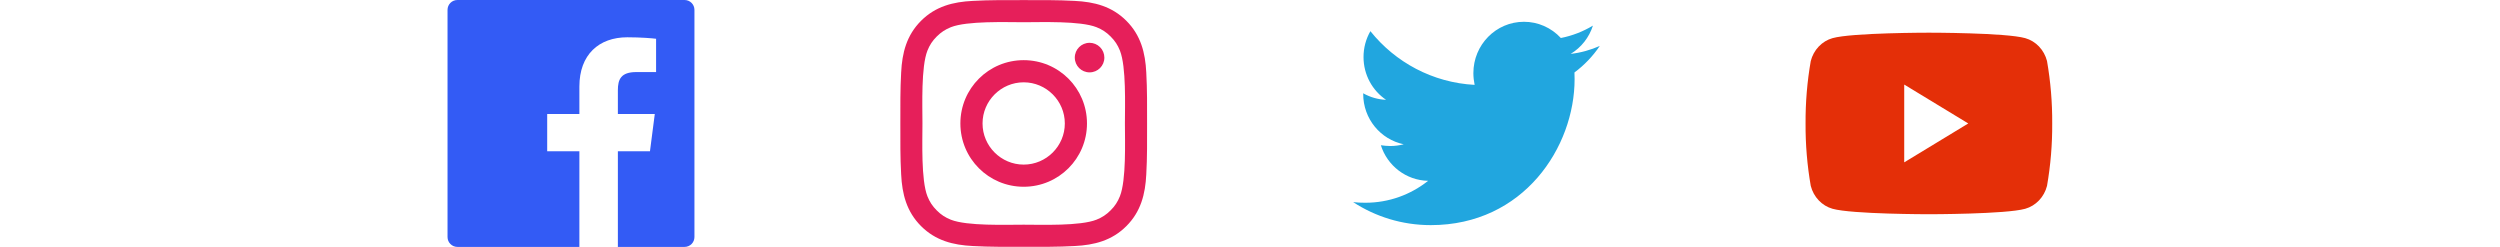 <svg width="243" height="24" viewBox="0 0 243 24" fill="none" xmlns="http://www.w3.org/2000/svg">
<g clip-path="url(#clip0_964_14829)">
<g clip-path="url(#clip1_964_14829)">
<path d="M66.54 0H44.46C43.929 0 43.5 0.429 43.5 0.96V23.04C43.5 23.571 43.929 24 44.46 24H66.54C67.071 24 67.5 23.571 67.5 23.04V0.96C67.5 0.429 67.071 0 66.54 0ZM63.768 7.005H61.851C60.348 7.005 60.057 7.719 60.057 8.769V11.082H63.645L63.177 14.703H60.057V24H56.316V14.706H53.187V11.082H56.316V8.412C56.316 5.313 58.209 3.624 60.975 3.624C62.301 3.624 63.438 3.723 63.771 3.768V7.005H63.768Z" fill="#335BF5"/>
</g>
<g clip-path="url(#clip2_964_14829)">
<path d="M99.502 5.847C96.097 5.847 93.349 8.595 93.349 12C93.349 15.405 96.097 18.153 99.502 18.153C102.907 18.153 105.655 15.405 105.655 12C105.655 8.595 102.907 5.847 99.502 5.847ZM99.502 15.999C97.3 15.999 95.503 14.202 95.503 12C95.503 9.798 97.3 8.001 99.502 8.001C101.704 8.001 103.501 9.798 103.501 12C103.501 14.202 101.704 15.999 99.502 15.999ZM105.907 4.161C105.112 4.161 104.47 4.803 104.47 5.598C104.47 6.393 105.112 7.035 105.907 7.035C106.702 7.035 107.344 6.396 107.344 5.598C107.344 5.41 107.307 5.223 107.235 5.048C107.163 4.874 107.057 4.715 106.923 4.582C106.79 4.448 106.631 4.342 106.457 4.27C106.282 4.198 106.095 4.161 105.907 4.161ZM111.496 12C111.496 10.344 111.511 8.703 111.418 7.05C111.325 5.13 110.887 3.426 109.483 2.022C108.076 0.615 106.375 0.18 104.455 0.087C102.799 -0.006 101.158 0.009 99.505 0.009C97.849 0.009 96.208 -0.006 94.555 0.087C92.635 0.18 90.931 0.618 89.527 2.022C88.12 3.429 87.685 5.13 87.592 7.05C87.499 8.706 87.514 10.347 87.514 12C87.514 13.653 87.499 15.297 87.592 16.95C87.685 18.87 88.123 20.574 89.527 21.978C90.934 23.385 92.635 23.82 94.555 23.913C96.211 24.006 97.852 23.991 99.505 23.991C101.161 23.991 102.802 24.006 104.455 23.913C106.375 23.82 108.079 23.382 109.483 21.978C110.89 20.571 111.325 18.87 111.418 16.95C111.514 15.297 111.496 13.656 111.496 12ZM108.856 19.074C108.637 19.62 108.373 20.028 107.95 20.448C107.527 20.871 107.122 21.135 106.576 21.354C104.998 21.981 101.251 21.84 99.502 21.84C97.753 21.84 94.003 21.981 92.425 21.357C91.879 21.138 91.471 20.874 91.051 20.451C90.628 20.028 90.364 19.623 90.145 19.077C89.521 17.496 89.662 13.749 89.662 12C89.662 10.251 89.521 6.501 90.145 4.923C90.364 4.377 90.628 3.969 91.051 3.549C91.474 3.129 91.879 2.862 92.425 2.643C94.003 2.019 97.753 2.16 99.502 2.16C101.251 2.16 105.001 2.019 106.579 2.643C107.125 2.862 107.533 3.126 107.953 3.549C108.376 3.972 108.64 4.377 108.859 4.923C109.483 6.501 109.342 10.251 109.342 12C109.342 13.749 109.483 17.496 108.856 19.074Z" fill="#E61F5A"/>
</g>
<g clip-path="url(#clip3_964_14829)">
<path d="M155.5 4.465C154.619 4.851 153.659 5.129 152.671 5.237C153.697 4.619 154.465 3.642 154.832 2.489C153.869 3.07 152.814 3.478 151.715 3.694C151.255 3.195 150.699 2.798 150.081 2.526C149.464 2.255 148.798 2.116 148.125 2.118C145.402 2.118 143.212 4.357 143.212 7.106C143.212 7.492 143.258 7.878 143.333 8.249C139.256 8.032 135.62 6.056 133.203 3.03C132.763 3.793 132.532 4.663 132.535 5.547C132.535 7.278 133.402 8.804 134.724 9.702C133.945 9.671 133.184 9.453 132.503 9.067V9.129C132.503 11.553 134.191 13.561 136.442 14.023C136.019 14.135 135.584 14.192 135.148 14.193C134.828 14.193 134.526 14.161 134.22 14.117C134.843 16.093 136.655 17.529 138.813 17.576C137.124 18.918 135.01 19.707 132.713 19.707C132.301 19.707 131.921 19.692 131.526 19.646C133.705 21.064 136.289 21.882 139.072 21.882C148.107 21.882 153.051 14.286 153.051 7.693C153.051 7.477 153.051 7.261 153.037 7.044C153.994 6.334 154.832 5.454 155.5 4.465Z" fill="#21A6DF"/>
</g>
<g clip-path="url(#clip4_964_14829)">
<path d="M198.97 5.932C198.833 5.399 198.566 4.913 198.195 4.522C197.824 4.132 197.362 3.851 196.855 3.708C194.988 3.177 187.488 3.177 187.488 3.177C187.488 3.177 179.987 3.177 178.121 3.708C177.614 3.851 177.152 4.132 176.781 4.522C176.409 4.913 176.142 5.399 176.006 5.932C175.657 7.933 175.488 9.965 175.501 12C175.488 14.035 175.657 16.067 176.006 18.068C176.142 18.601 176.409 19.087 176.781 19.477C177.152 19.868 177.614 20.149 178.121 20.292C179.987 20.823 187.488 20.823 187.488 20.823C187.488 20.823 194.988 20.823 196.855 20.292C197.362 20.149 197.824 19.868 198.195 19.477C198.566 19.087 198.833 18.601 198.97 18.068C199.318 16.067 199.488 14.035 199.475 12C199.488 9.965 199.318 7.933 198.97 5.932ZM185.09 15.781V8.219L191.315 12L185.09 15.781Z" fill="#E42F08"/>
</g>
</g>
<defs>
<clipPath id="clip0_964_14829">
<rect width="156" height="24" fill="white" transform="translate(43.5)"/>
</clipPath>
<clipPath id="clip1_964_14829">
<rect width="24" height="24" fill="white" transform="translate(43.5)"/>
</clipPath>
<clipPath id="clip2_964_14829">
<rect width="24" height="24" fill="white" transform="translate(87.5)"/>
</clipPath>
<clipPath id="clip3_964_14829">
<rect width="24" height="19.765" fill="white" transform="translate(131.5 2.118)"/>
</clipPath>
<clipPath id="clip4_964_14829">
<rect width="24" height="17.684" fill="white" transform="translate(175.5 3.158)"/>
</clipPath>
</defs>
</svg>
